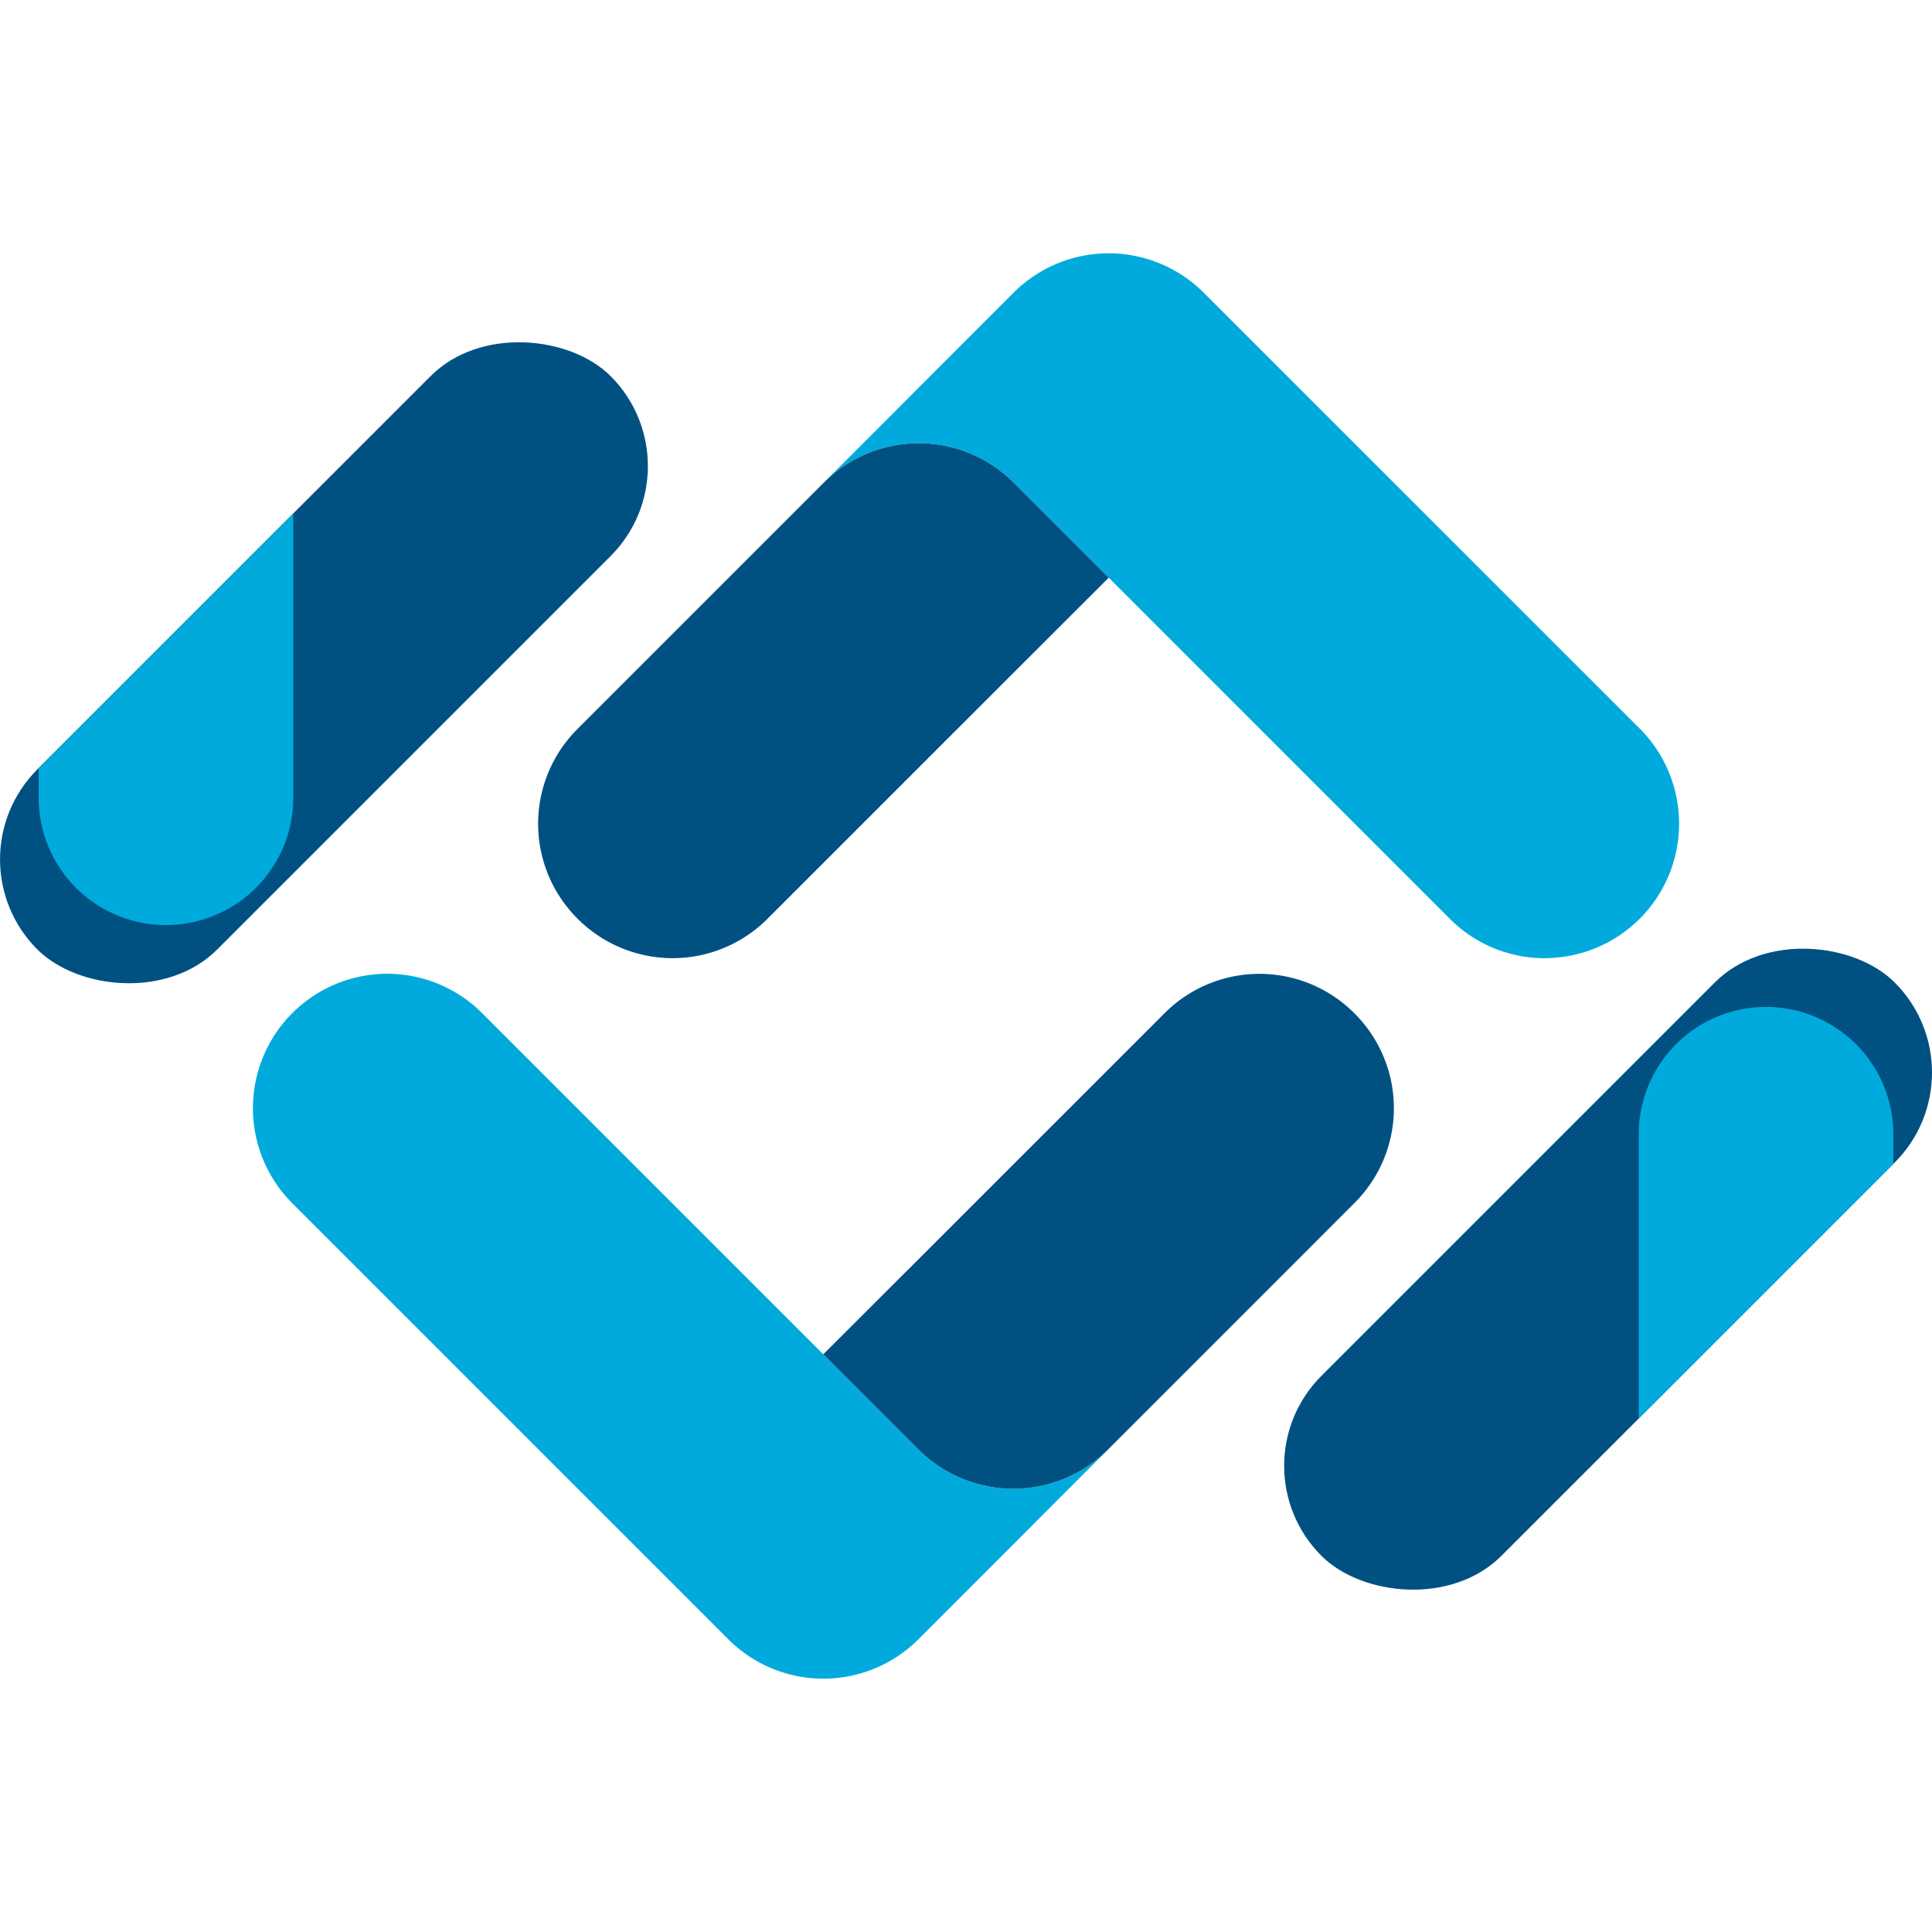 <svg xmlns="http://www.w3.org/2000/svg" viewBox="0 0 382 281.83" width="50" height="50">
    <defs>
        <style>.cls-1{fill:#00a651;}.cls-2{fill:#00aadc;}.cls-3{fill:#005182;}</style>
    </defs>
    <g id="Layer_2" data-name="Layer 2">
        <g id="Layer_1-2" data-name="Layer 1">
            <path class="cls-1" d="M130.1,261.73a3.34,3.34,0,0,1-.37-.41l.41.41Z"/>
            <path class="cls-2"
                  d="M76.56,142.45a26.53,26.53,0,0,1,18.79,7.81l86.22,86.22a26.51,26.51,0,0,0,37.55,0l-37.55,37.58a26.56,26.56,0,0,1-37.54,0L57.77,187.8a26.58,26.58,0,0,1,18.79-45.35Z"/>
            <path class="cls-3"
                  d="M267.79,150.26a26.46,26.46,0,0,1,0,37.54l-48.67,48.68a26.51,26.51,0,0,1-37.55,0l-18.79-18.79,18.79-18.76,48.68-48.67A26.5,26.5,0,0,1,267.79,150.26Z"/>
            <rect class="cls-3" x="-16.1" y="55.8" width="160.31" height="50.33" rx="25.17"
                  transform="translate(-38.49 69) rotate(-45)"/>
            <path class="cls-2" d="M7.65,101.77v5.38a25.17,25.17,0,1,0,50.33,0V51.44Z"/>
            <path class="cls-1" d="M251.9,20.1a2.74,2.74,0,0,1,.37.41l-.41-.41Z"/>
            <path class="cls-2"
                  d="M305.44,139.38a26.53,26.53,0,0,1-18.79-7.81L200.43,45.35a26.51,26.51,0,0,0-37.55,0L200.43,7.77a26.57,26.57,0,0,1,37.55,0L324.24,94a26.59,26.59,0,0,1-18.8,45.36Z"/>
            <path class="cls-3"
                  d="M114.21,131.57a26.47,26.47,0,0,1,0-37.55l48.67-48.67a26.51,26.51,0,0,1,37.55,0l18.79,18.79L200.43,82.9l-48.67,48.67A26.51,26.51,0,0,1,114.21,131.57Z"/>
            <rect class="cls-3" x="237.8" y="175.69" width="160.31" height="50.33" rx="25.17"
                  transform="translate(-48.9 283.66) rotate(-45)"/>
            <path class="cls-2" d="M374.35,180.06v-5.38a25.17,25.17,0,1,0-50.33,0v55.71Z"/>
        </g>
    </g>
</svg>